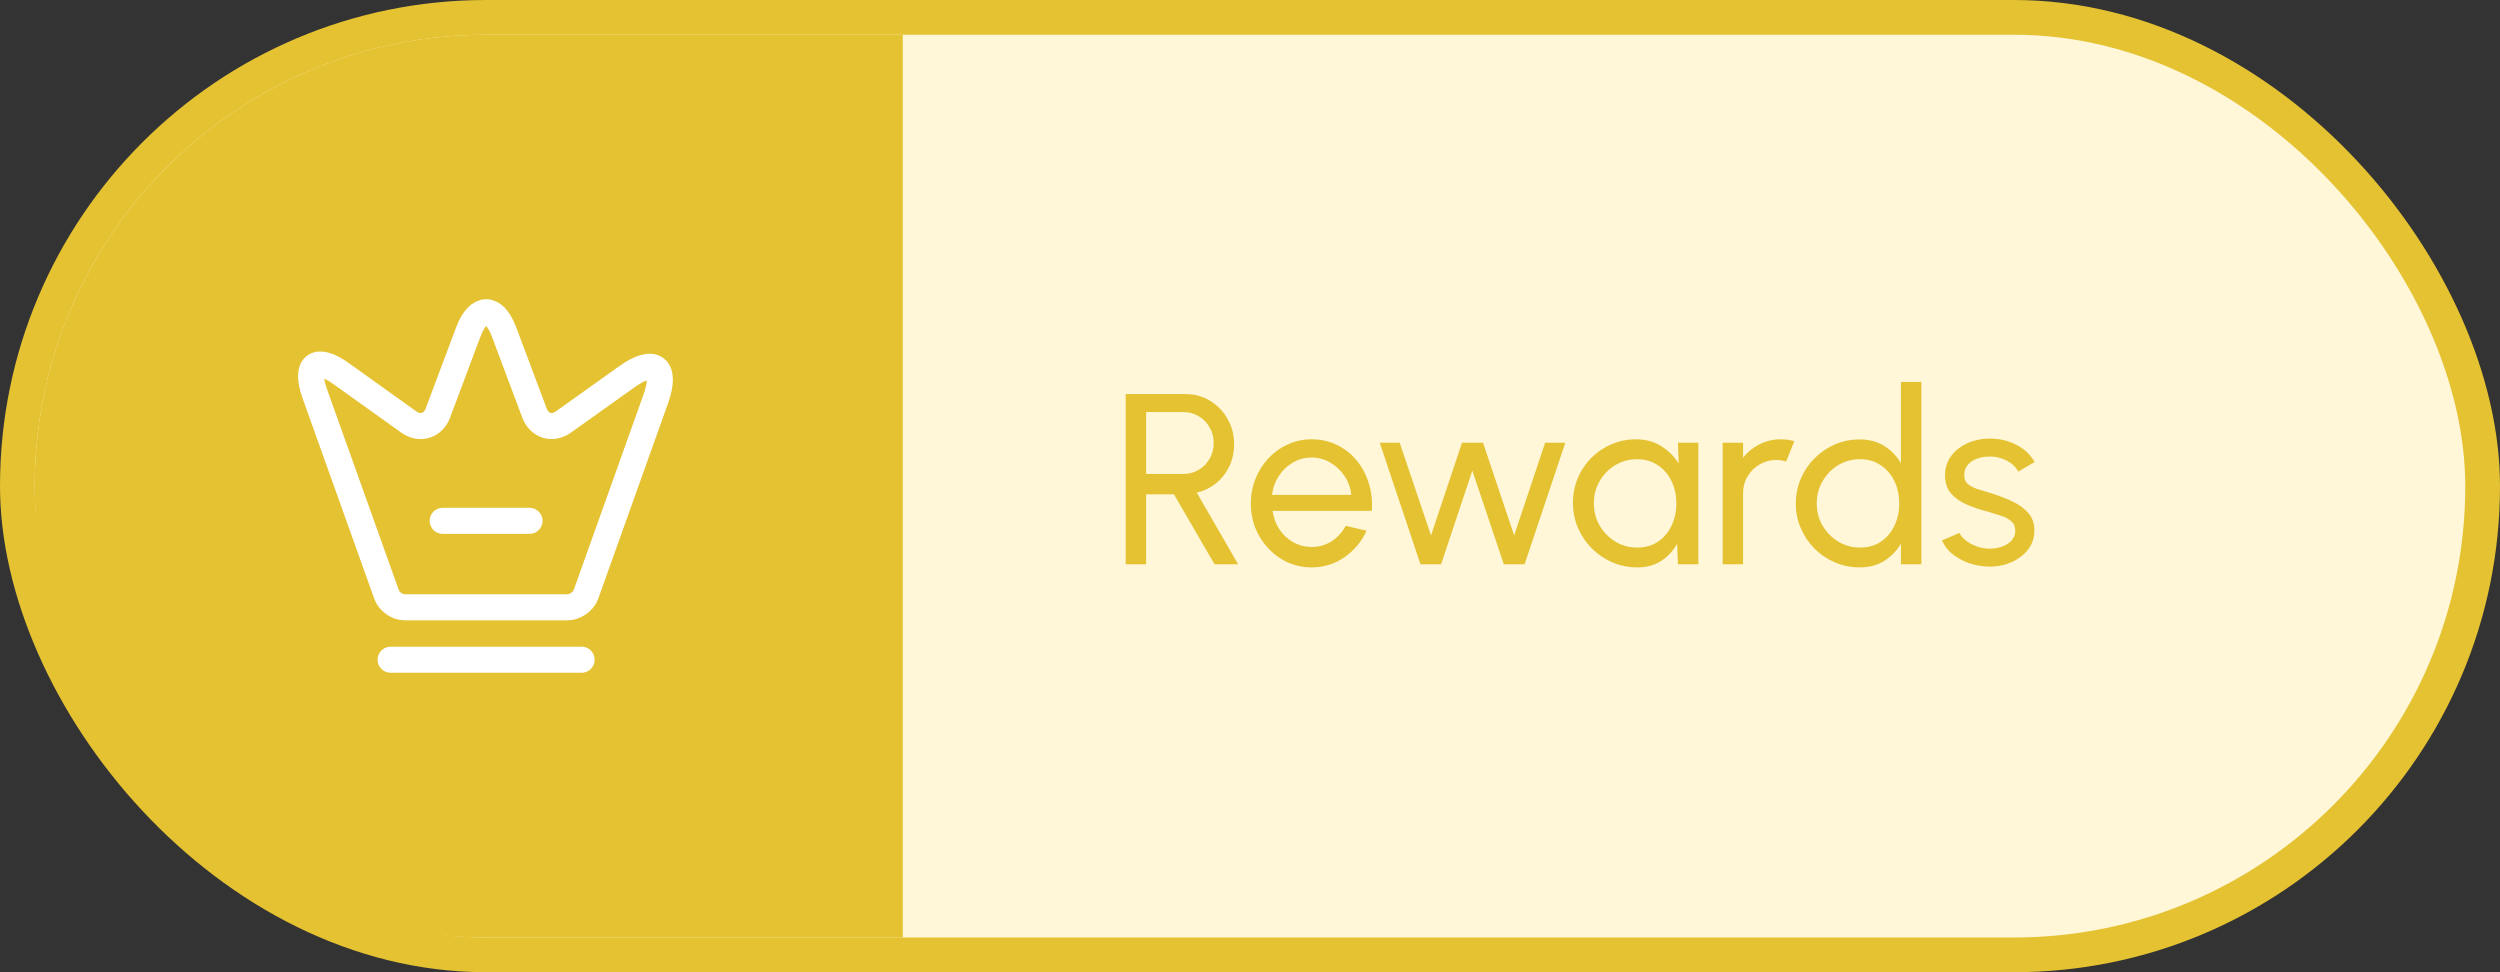 <svg width="144" height="56" viewBox="0 0 144 56" fill="none" xmlns="http://www.w3.org/2000/svg">
<rect x="0" y="0" width="144" height="56" fill="#333333" stroke="none"/>
<rect width="144" height="56" rx="28" fill="#E5C232"/>
<rect x="2" y="2" width="140" height="52" rx="26" fill="#FFF7D8"/>
<path d="M2 28C2 13.641 13.641 2 28 2H52V54H28C13.641 54 2 42.359 2 28Z" fill="#E5C232"/>
<path d="M32.699 34.98H23.299C22.879 34.98 22.409 34.65 22.269 34.25L18.129 22.67C17.539 21.01 18.229 20.5 19.649 21.52L23.549 24.31C24.199 24.76 24.939 24.53 25.219 23.8L26.979 19.11C27.539 17.61 28.469 17.61 29.029 19.11L30.789 23.8C31.069 24.53 31.809 24.76 32.449 24.31L36.109 21.7C37.669 20.58 38.419 21.15 37.779 22.96L33.739 34.27C33.589 34.65 33.119 34.98 32.699 34.98Z" stroke="white" stroke-width="1.5" stroke-linecap="round" stroke-linejoin="round"/>
<path d="M22.5 38H33.5" stroke="white" stroke-width="1.5" stroke-linecap="round" stroke-linejoin="round"/>
<path d="M25.5 30H30.5" stroke="white" stroke-width="1.5" stroke-linecap="round" stroke-linejoin="round"/>
<path d="M64.84 32.5V22.7H68.284C68.807 22.7 69.278 22.828 69.698 23.085C70.123 23.342 70.459 23.689 70.706 24.128C70.958 24.562 71.084 25.047 71.084 25.584C71.084 26.055 70.991 26.485 70.804 26.872C70.617 27.259 70.361 27.584 70.034 27.845C69.712 28.102 69.346 28.279 68.935 28.377L71.315 32.5H69.957L67.619 28.475H66.016V32.5H64.84ZM66.016 27.299H68.165C68.482 27.299 68.774 27.222 69.04 27.068C69.306 26.909 69.516 26.697 69.67 26.431C69.829 26.16 69.908 25.857 69.908 25.521C69.908 25.18 69.829 24.877 69.67 24.611C69.516 24.34 69.306 24.128 69.04 23.974C68.774 23.815 68.482 23.736 68.165 23.736H66.016V27.299ZM75.549 32.682C74.905 32.682 74.317 32.516 73.785 32.185C73.258 31.854 72.835 31.41 72.518 30.855C72.205 30.295 72.049 29.677 72.049 29C72.049 28.487 72.14 28.008 72.322 27.565C72.504 27.117 72.754 26.725 73.071 26.389C73.393 26.048 73.766 25.782 74.191 25.591C74.616 25.4 75.068 25.304 75.549 25.304C76.076 25.304 76.559 25.411 76.998 25.626C77.441 25.836 77.819 26.13 78.132 26.508C78.449 26.886 78.685 27.325 78.839 27.824C78.998 28.323 79.056 28.858 79.014 29.427H73.302C73.358 29.824 73.489 30.178 73.694 30.491C73.899 30.799 74.161 31.044 74.478 31.226C74.8 31.408 75.157 31.501 75.549 31.506C75.969 31.506 76.349 31.399 76.69 31.184C77.031 30.965 77.306 30.666 77.516 30.288L78.713 30.568C78.433 31.189 78.011 31.697 77.446 32.094C76.881 32.486 76.249 32.682 75.549 32.682ZM73.267 28.503H77.831C77.794 28.111 77.668 27.754 77.453 27.432C77.238 27.105 76.965 26.844 76.634 26.648C76.303 26.452 75.941 26.354 75.549 26.354C75.157 26.354 74.798 26.45 74.471 26.641C74.144 26.832 73.874 27.091 73.659 27.418C73.449 27.74 73.318 28.102 73.267 28.503ZM83.008 32.5H81.818L79.473 25.5H80.621L82.427 30.841L84.212 25.5H85.423L87.215 30.841L89 25.5H90.162L87.817 32.5H86.62L84.807 27.11L83.008 32.5ZM96.65 25.5H97.826V32.5H96.65L96.601 31.317C96.381 31.723 96.078 32.052 95.691 32.304C95.308 32.556 94.851 32.682 94.319 32.682C93.805 32.682 93.325 32.586 92.877 32.395C92.429 32.199 92.032 31.931 91.687 31.59C91.346 31.245 91.08 30.848 90.889 30.4C90.697 29.952 90.602 29.469 90.602 28.951C90.602 28.452 90.695 27.98 90.882 27.537C91.068 27.094 91.327 26.706 91.659 26.375C91.995 26.039 92.382 25.778 92.821 25.591C93.259 25.4 93.731 25.304 94.235 25.304C94.785 25.304 95.268 25.435 95.684 25.696C96.099 25.953 96.435 26.286 96.692 26.697L96.65 25.5ZM94.298 31.541C94.76 31.541 95.159 31.429 95.495 31.205C95.835 30.976 96.097 30.668 96.279 30.281C96.465 29.894 96.559 29.467 96.559 29C96.559 28.524 96.465 28.095 96.279 27.712C96.092 27.325 95.828 27.019 95.488 26.795C95.152 26.566 94.755 26.452 94.298 26.452C93.836 26.452 93.416 26.566 93.038 26.795C92.66 27.024 92.359 27.332 92.135 27.719C91.915 28.102 91.806 28.529 91.806 29C91.806 29.471 91.92 29.901 92.149 30.288C92.377 30.671 92.681 30.976 93.059 31.205C93.437 31.429 93.85 31.541 94.298 31.541ZM99.225 32.5V25.5H100.401V26.375C100.648 26.048 100.961 25.789 101.339 25.598C101.717 25.402 102.127 25.304 102.571 25.304C102.841 25.304 103.103 25.339 103.355 25.409L102.879 26.585C102.687 26.524 102.501 26.494 102.319 26.494C101.969 26.494 101.647 26.58 101.353 26.753C101.063 26.921 100.832 27.15 100.66 27.439C100.487 27.728 100.401 28.05 100.401 28.405V32.5H99.225ZM109.495 22H110.671V32.5H109.495V31.31C109.257 31.721 108.937 32.052 108.536 32.304C108.134 32.556 107.663 32.682 107.122 32.682C106.613 32.682 106.137 32.586 105.694 32.395C105.25 32.204 104.858 31.94 104.518 31.604C104.182 31.263 103.918 30.871 103.727 30.428C103.535 29.985 103.44 29.509 103.44 29C103.44 28.491 103.535 28.015 103.727 27.572C103.918 27.124 104.182 26.732 104.518 26.396C104.858 26.055 105.25 25.789 105.694 25.598C106.137 25.407 106.613 25.311 107.122 25.311C107.663 25.311 108.134 25.437 108.536 25.689C108.937 25.941 109.257 26.272 109.495 26.683V22ZM107.136 31.541C107.598 31.541 107.997 31.429 108.333 31.205C108.673 30.976 108.935 30.668 109.117 30.281C109.303 29.894 109.397 29.467 109.397 29C109.397 28.524 109.303 28.095 109.117 27.712C108.93 27.325 108.666 27.019 108.326 26.795C107.99 26.566 107.593 26.452 107.136 26.452C106.674 26.452 106.254 26.566 105.876 26.795C105.502 27.024 105.204 27.332 104.98 27.719C104.756 28.102 104.644 28.529 104.644 29C104.644 29.471 104.758 29.901 104.987 30.288C105.215 30.671 105.519 30.976 105.897 31.205C106.275 31.429 106.688 31.541 107.136 31.541ZM114.485 32.633C114.107 32.619 113.738 32.549 113.379 32.423C113.024 32.292 112.711 32.117 112.441 31.898C112.175 31.674 111.981 31.417 111.86 31.128L112.868 30.694C112.938 30.853 113.064 31.002 113.246 31.142C113.428 31.282 113.638 31.394 113.876 31.478C114.114 31.562 114.354 31.604 114.597 31.604C114.853 31.604 115.094 31.564 115.318 31.485C115.542 31.406 115.724 31.289 115.864 31.135C116.008 30.976 116.081 30.787 116.081 30.568C116.081 30.335 116.001 30.153 115.843 30.022C115.689 29.887 115.493 29.782 115.255 29.707C115.021 29.628 114.783 29.553 114.541 29.483C114.06 29.362 113.631 29.217 113.253 29.049C112.875 28.876 112.576 28.659 112.357 28.398C112.142 28.132 112.035 27.794 112.035 27.383C112.035 26.949 112.154 26.573 112.392 26.256C112.634 25.939 112.952 25.694 113.344 25.521C113.736 25.348 114.156 25.262 114.604 25.262C115.168 25.262 115.684 25.383 116.151 25.626C116.617 25.869 116.965 26.198 117.194 26.613L116.249 27.166C116.169 26.998 116.048 26.851 115.885 26.725C115.721 26.594 115.535 26.492 115.325 26.417C115.115 26.342 114.9 26.303 114.681 26.298C114.41 26.289 114.156 26.324 113.918 26.403C113.684 26.482 113.495 26.604 113.351 26.767C113.211 26.926 113.141 27.124 113.141 27.362C113.141 27.595 113.215 27.773 113.365 27.894C113.519 28.015 113.717 28.113 113.96 28.188C114.207 28.258 114.475 28.34 114.765 28.433C115.189 28.568 115.586 28.725 115.955 28.902C116.323 29.079 116.62 29.301 116.844 29.567C117.072 29.833 117.184 30.162 117.18 30.554C117.18 30.983 117.051 31.359 116.795 31.681C116.538 31.998 116.204 32.241 115.794 32.409C115.388 32.577 114.951 32.652 114.485 32.633Z" fill="#E5C232"/>
</svg>
